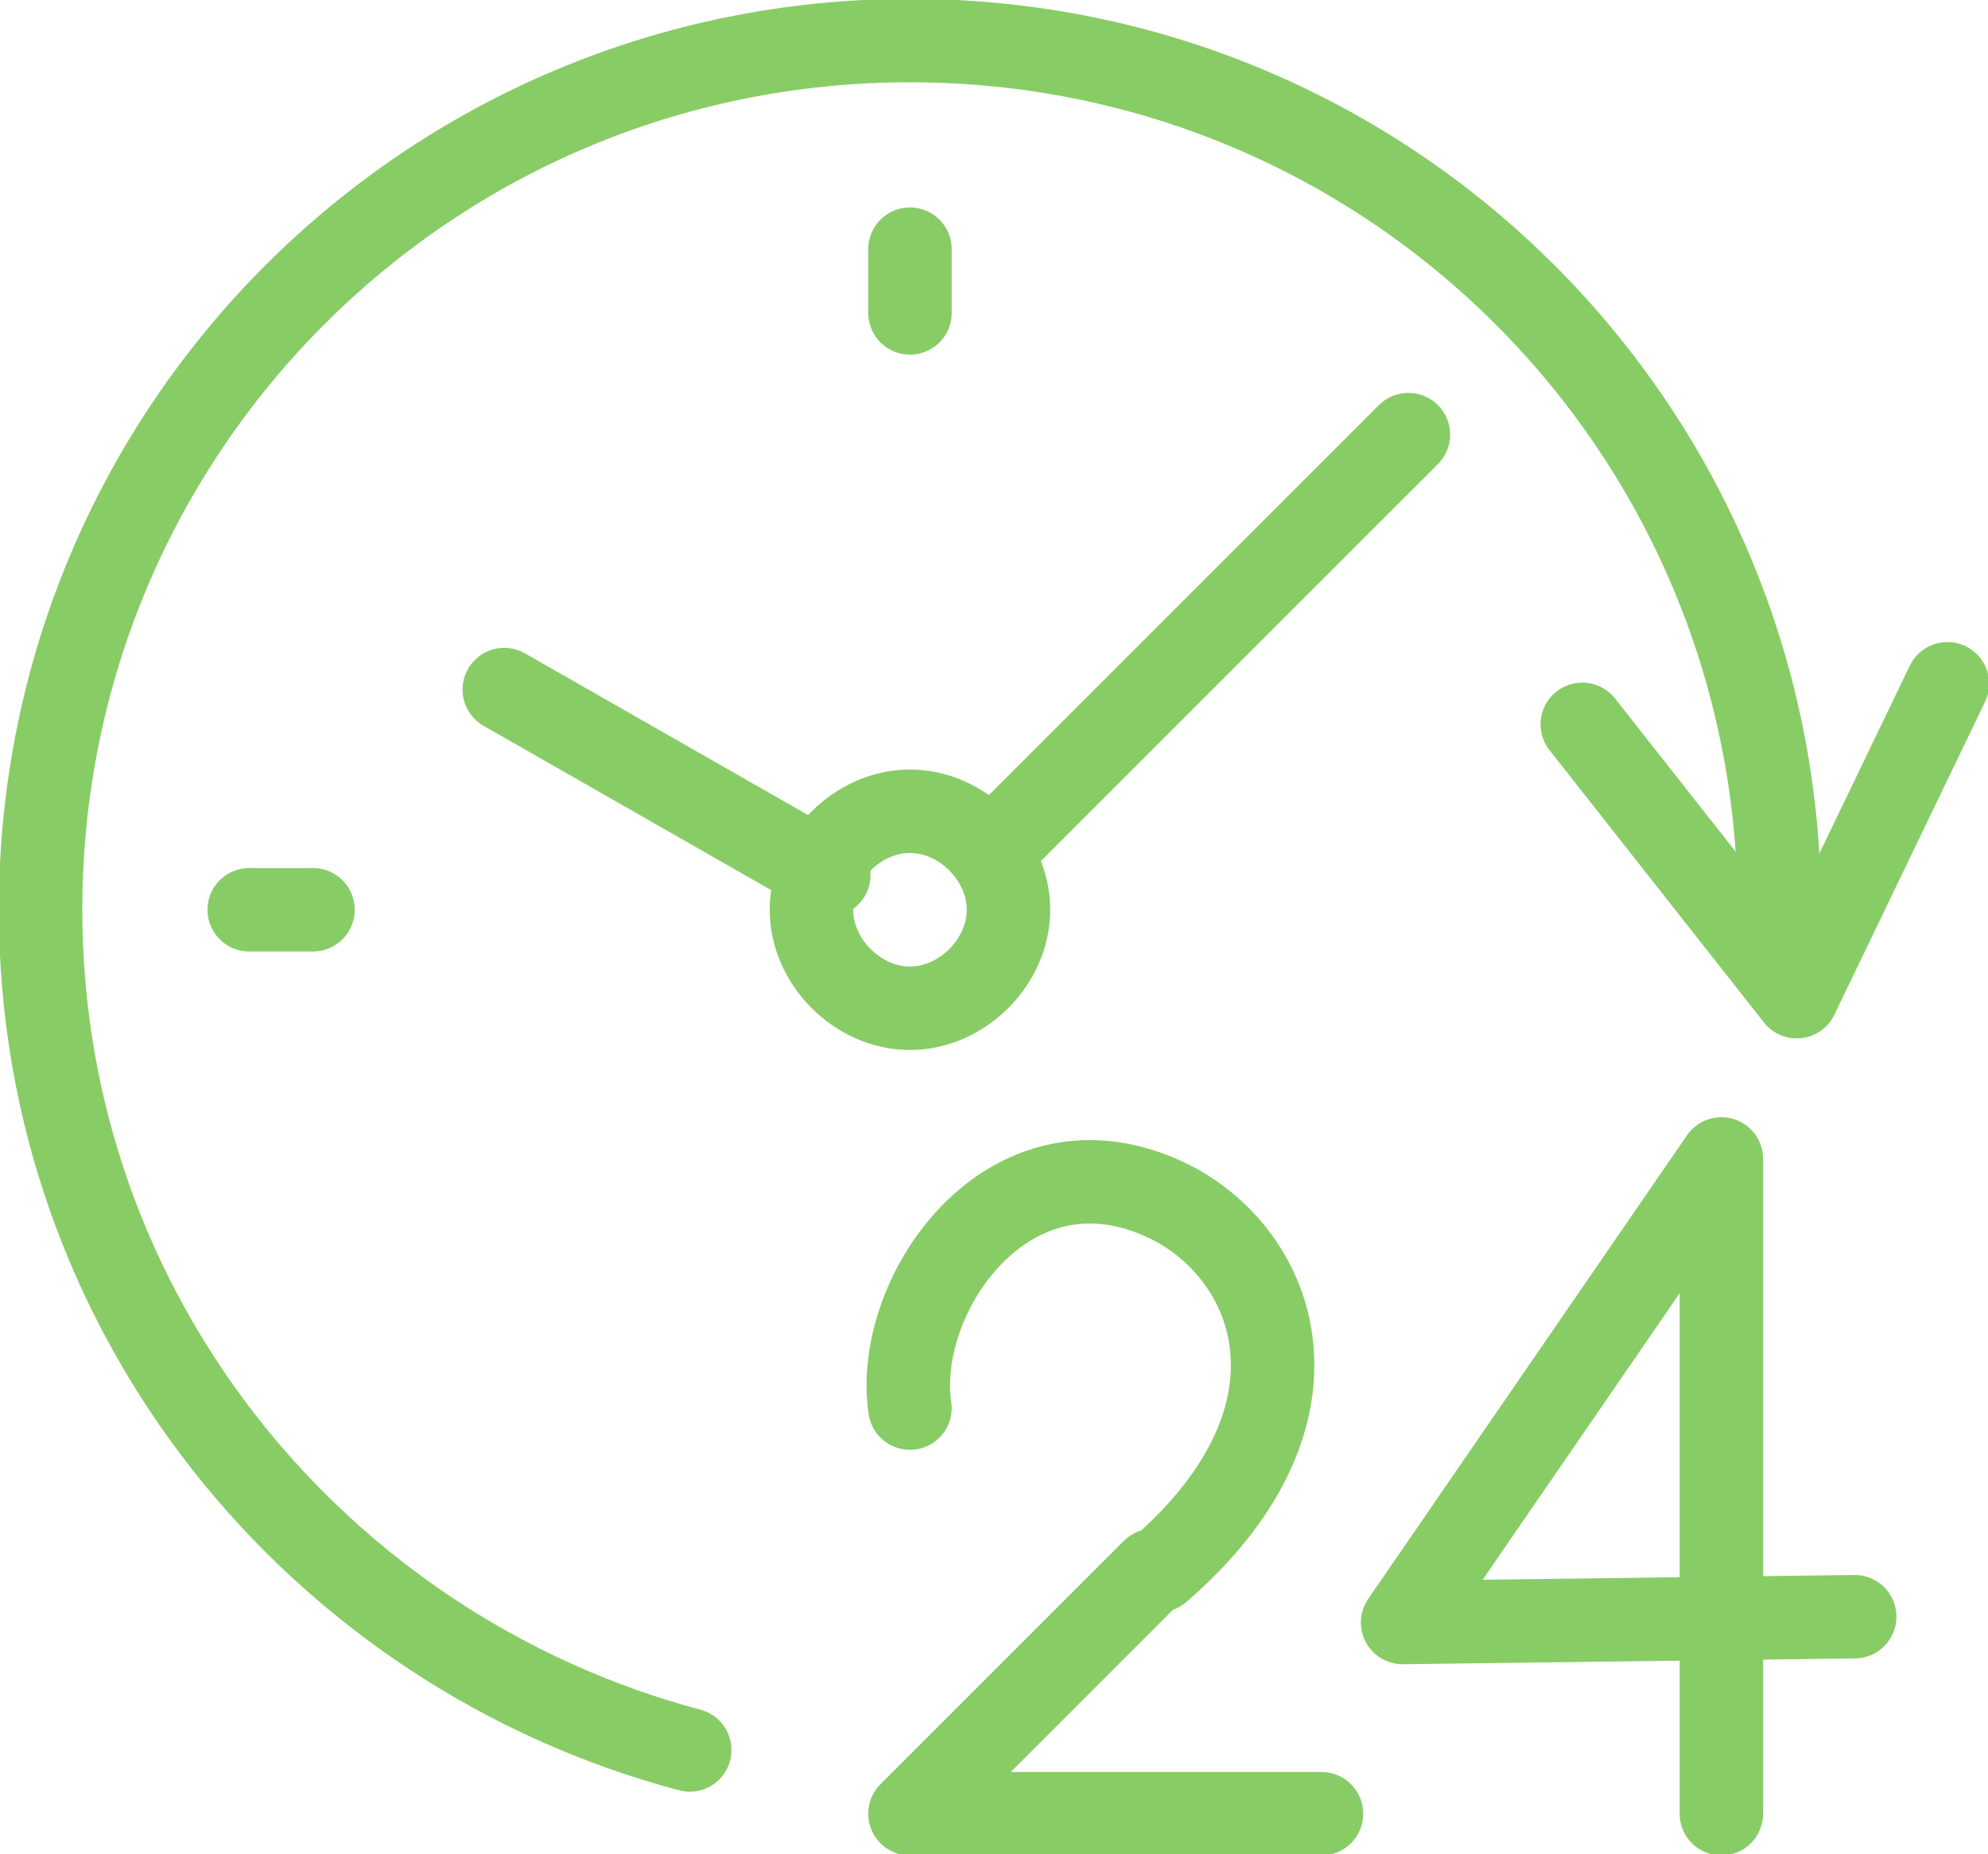 <?xml version="1.0" encoding="utf-8"?>
<!-- Generator: Adobe Illustrator 18.1.1, SVG Export Plug-In . SVG Version: 6.00 Build 0)  -->
<svg version="1.1" id="Layer_1" xmlns="http://www.w3.org/2000/svg" xmlns:xlink="http://www.w3.org/1999/xlink" x="0px" y="0px"
	 viewBox="0 0 34.3 32" enable-background="new 0 0 34.3 32" xml:space="preserve">
<path fill="none" stroke="#88CC66" stroke-width="1.44" stroke-linecap="round" stroke-linejoin="round" stroke-miterlimit="22.926" d="
	M11.9,30.2C5.5,28.5,0.7,22.7,0.7,15.7c0-8.3,6.7-15,15-15c8.3,0,15,6.7,15,15 M24.3,7.5l-7.2,7.2 M14.3,15.1l-5.6-3.2"/>
<path fill="none" stroke="#88CC66" stroke-width="1.44" stroke-miterlimit="22.926" d="M15.7,14c-0.9,0-1.7,0.8-1.7,1.7
	c0,0.9,0.8,1.7,1.7,1.7c0.9,0,1.7-0.8,1.7-1.7C17.4,14.8,16.6,14,15.7,14L15.7,14z"/>
<path fill="none" stroke="#88CC66" stroke-width="1.44" stroke-linecap="round" stroke-linejoin="round" stroke-miterlimit="22.926" d="
	M15.7,4.3v1.1 M4.3,15.7h1.1 M33.6,11.8L31,17.2l-3.7-4.7 M29.7,31.3V20l-5.5,8l7.8-0.1 M22.8,31.3h-7.1l4.2-4.2 M20,27.1
	c3-2.6,2.1-5.3,0.3-6.3c-2.8-1.5-4.9,1.5-4.6,3.5"/>
</svg>
